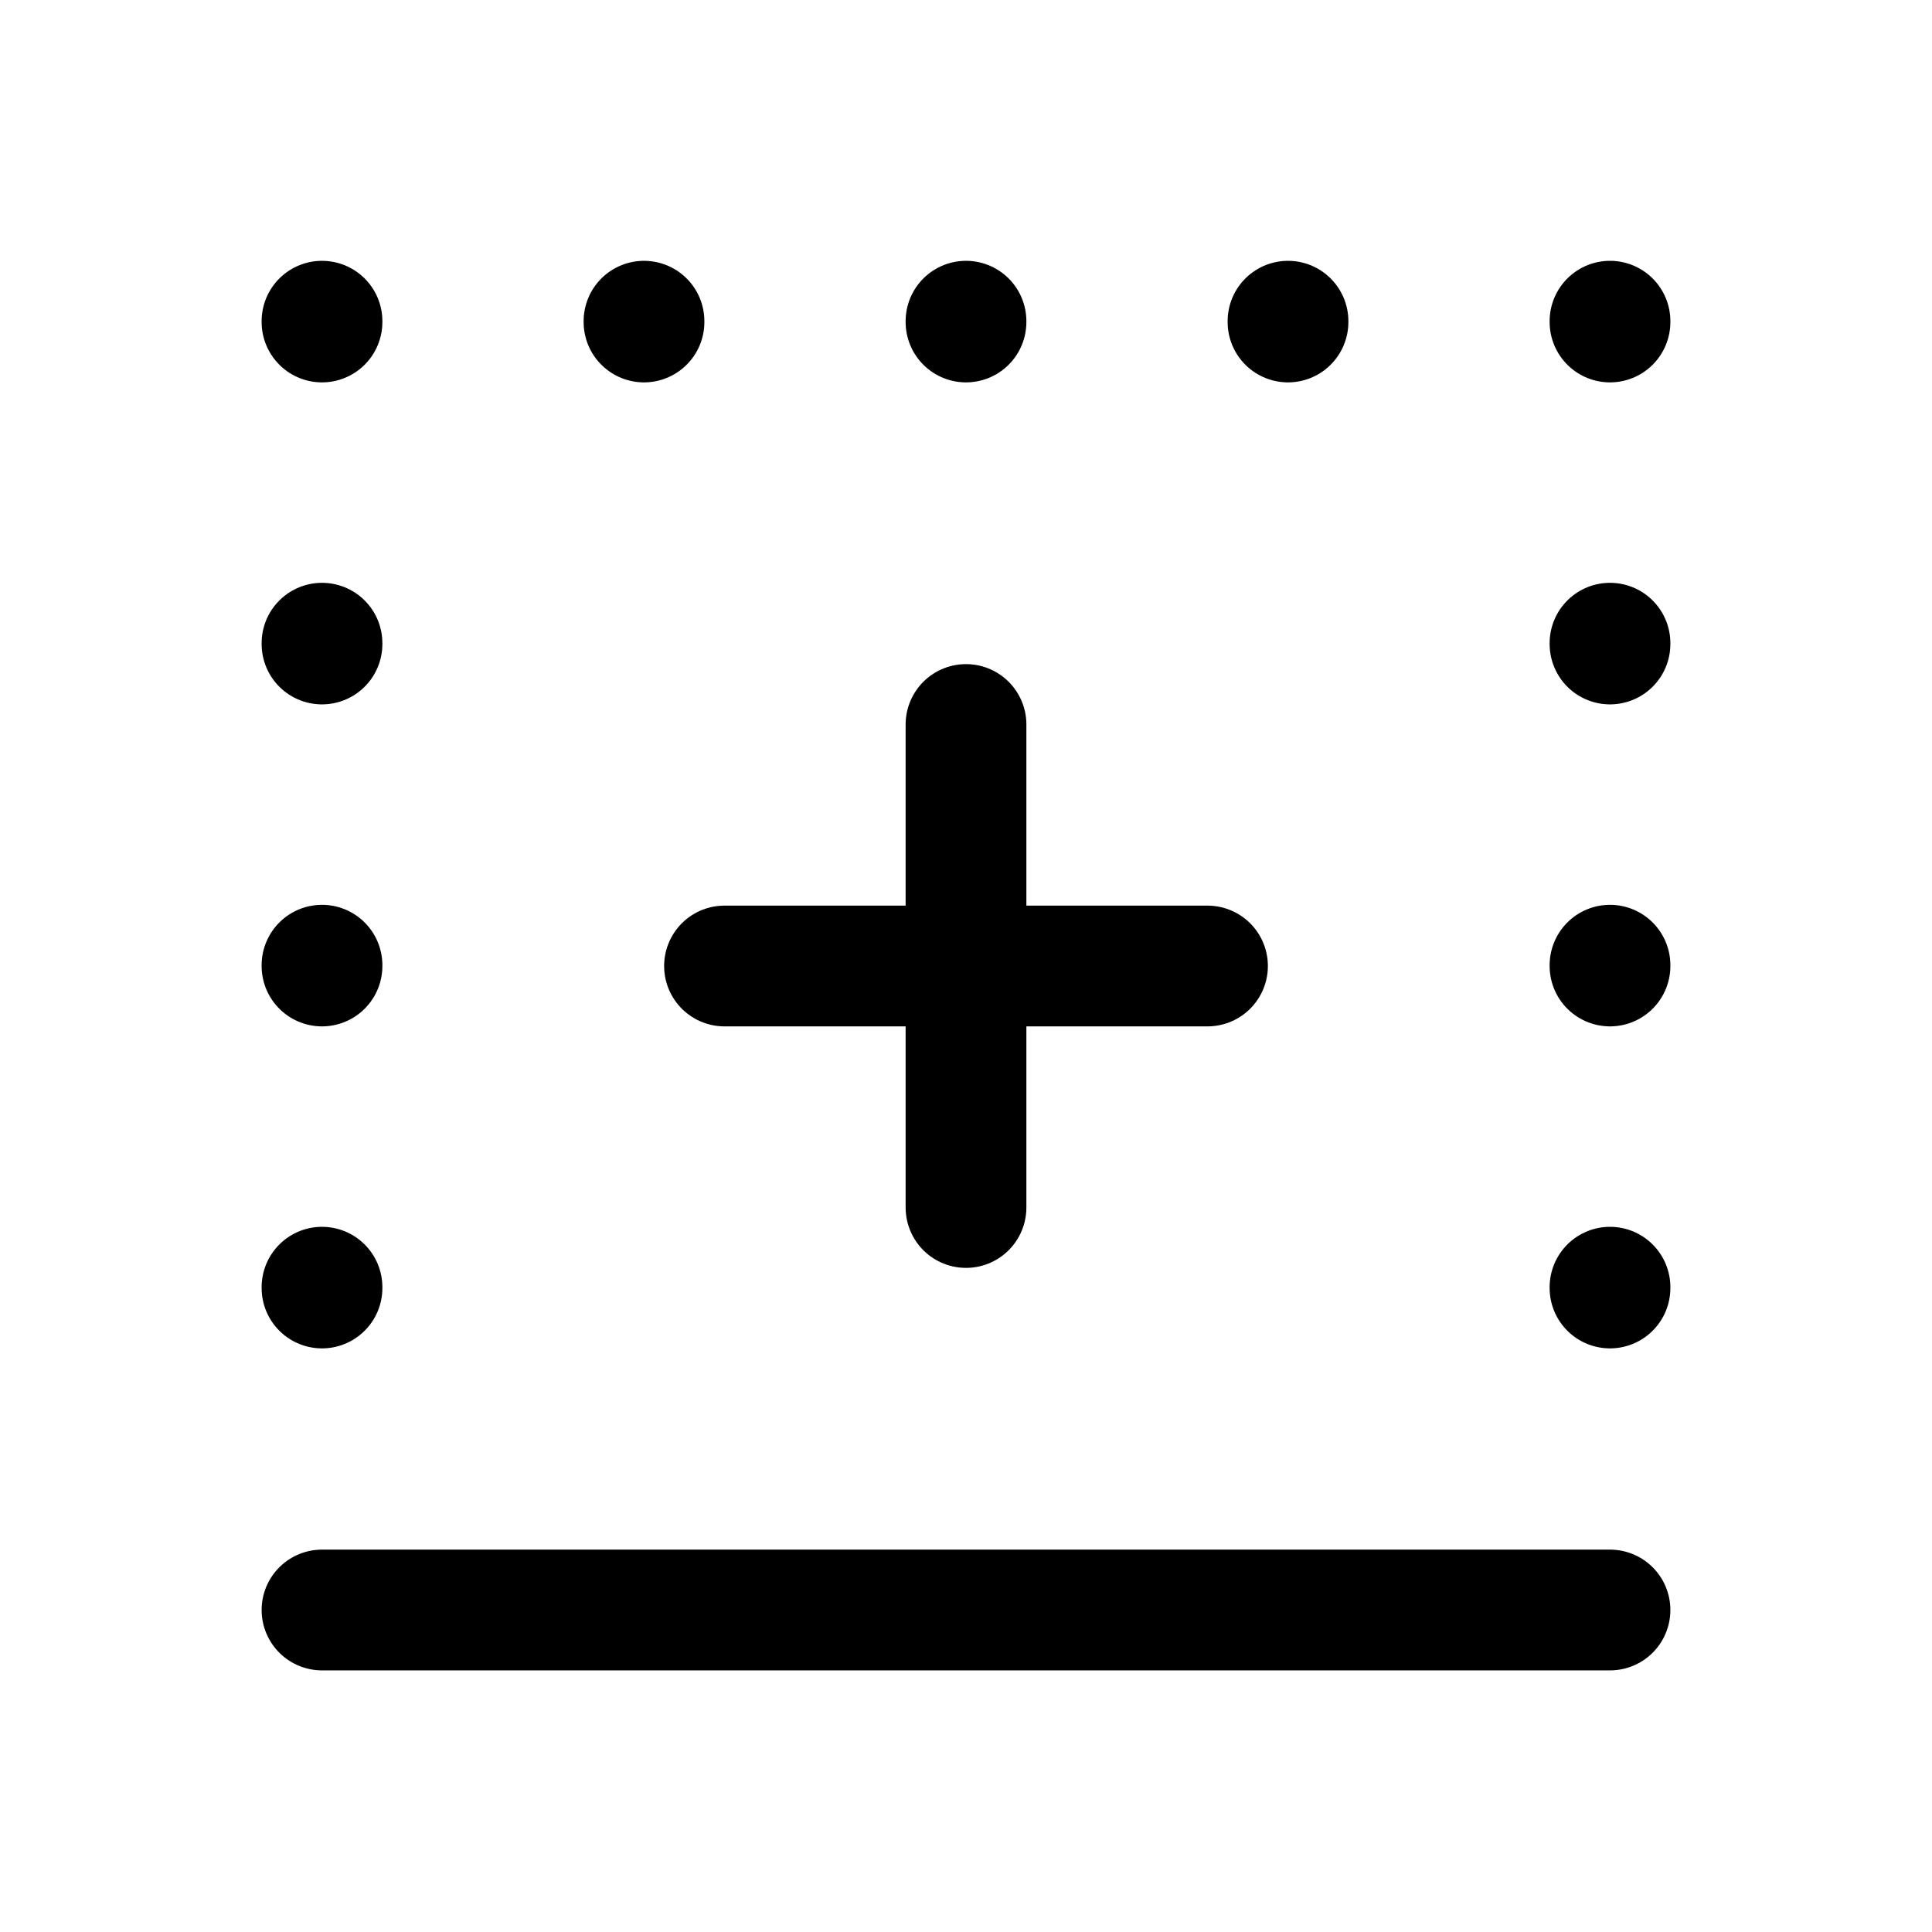 <svg xmlns="http://www.w3.org/2000/svg" fill="none" stroke-linecap="round" stroke-linejoin="round" viewBox="0 0 24 24" stroke-width="1.5" stroke="currentColor" aria-hidden="true" data-slot="icon" height="16px" width="16px">
  <path d="M4 20h16M4 16v-.01M20 16v-.01M4 12v-.01M20 12v-.01M4 8v-.01M20 8v-.01M4 4v-.01M8 4v-.01M12 4v-.01M16 4v-.01M20 4v-.01M15 12H9M12 9v6"/>
</svg>
